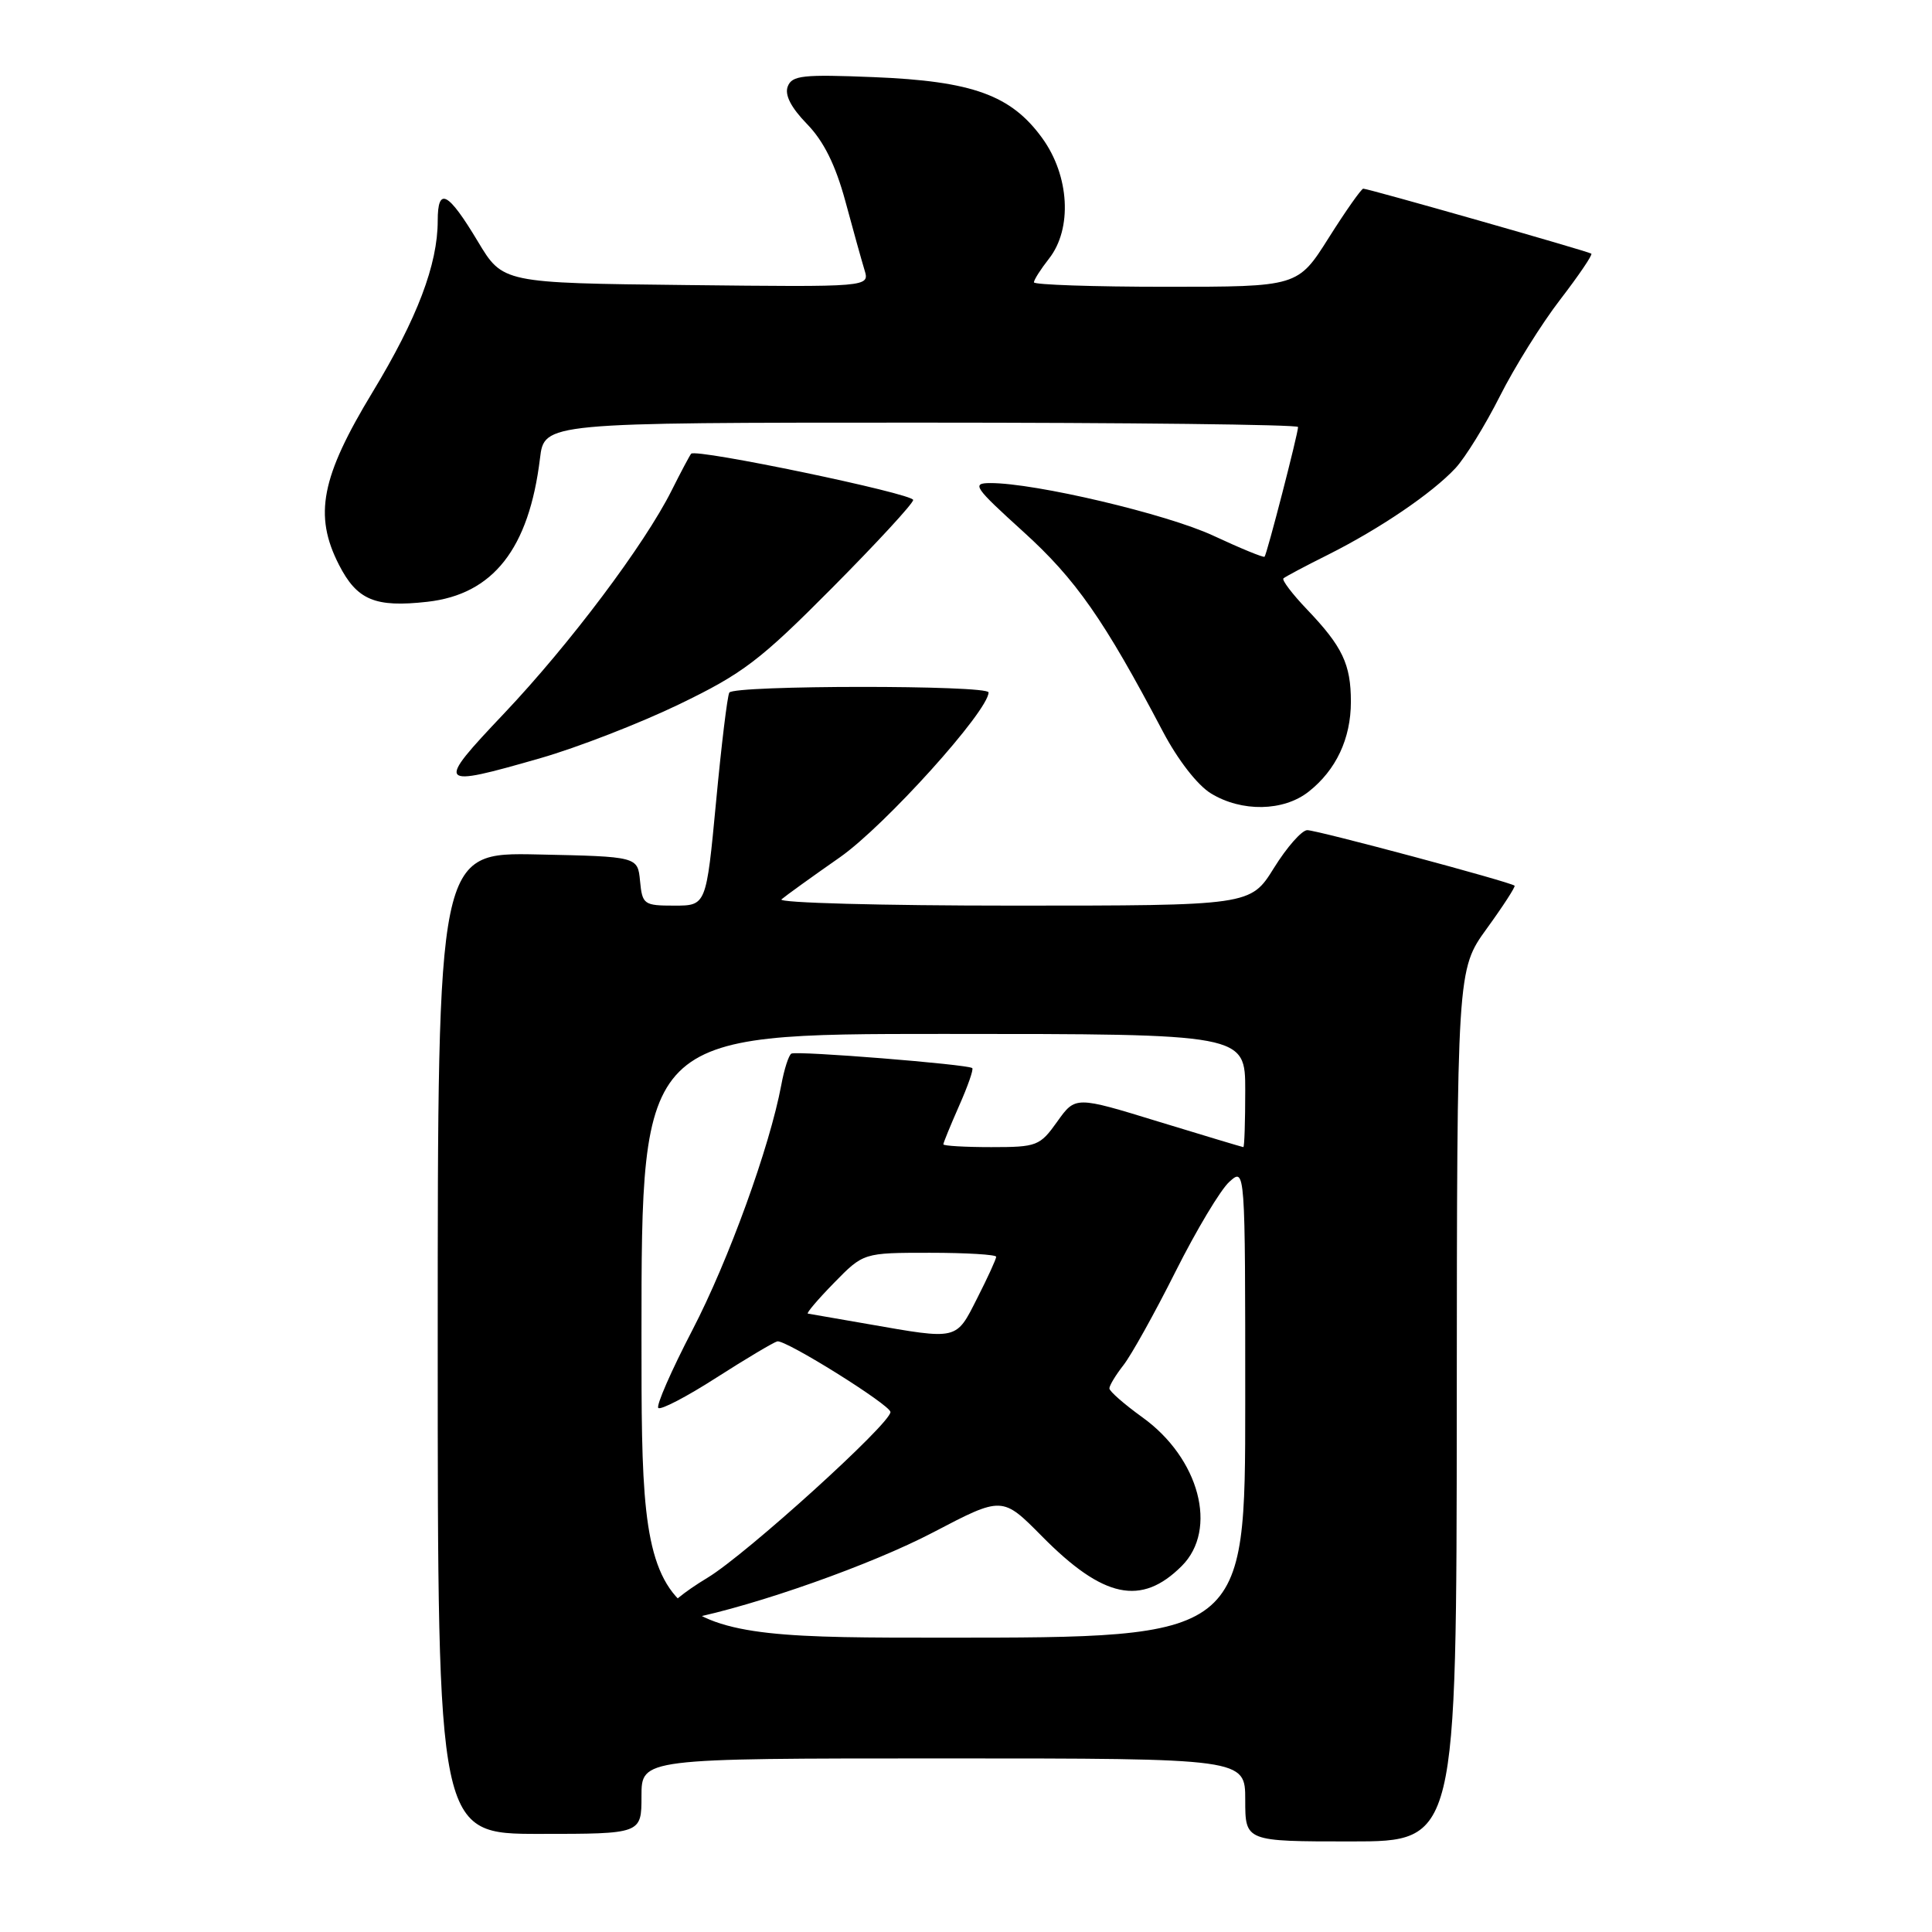<?xml version="1.0" encoding="UTF-8" standalone="no"?>
<!DOCTYPE svg PUBLIC "-//W3C//DTD SVG 1.1//EN" "http://www.w3.org/Graphics/SVG/1.1/DTD/svg11.dtd" >
<svg xmlns="http://www.w3.org/2000/svg" xmlns:xlink="http://www.w3.org/1999/xlink" version="1.1" viewBox="0 0 256 256">
 <g >
 <path fill="currentColor"
d=" M 193.03 186.25 C 193.06 128.50 193.06 128.50 197.00 123.05 C 199.17 120.06 200.83 117.49 200.69 117.36 C 200.21 116.88 174.52 110.00 173.22 110.00 C 172.50 110.00 170.52 112.25 168.81 115.00 C 165.70 120.00 165.70 120.00 134.15 120.00 C 116.80 120.00 103.03 119.63 103.55 119.17 C 104.07 118.72 107.56 116.20 111.30 113.59 C 117.26 109.41 130.96 94.22 130.99 91.75 C 131.00 90.76 97.26 90.78 96.64 91.77 C 96.38 92.19 95.59 98.71 94.88 106.27 C 93.58 120.00 93.58 120.00 89.35 120.00 C 85.32 120.00 85.11 119.85 84.81 116.75 C 84.50 113.50 84.50 113.50 71.25 113.22 C 58.00 112.94 58.00 112.94 58.00 177.97 C 58.00 243.00 58.00 243.00 71.50 243.00 C 85.00 243.00 85.00 243.00 85.00 238.00 C 85.00 233.00 85.00 233.00 125.00 233.00 C 165.00 233.00 165.00 233.00 165.00 238.50 C 165.00 244.00 165.00 244.00 179.00 244.00 C 193.00 244.00 193.00 244.00 193.03 186.25 Z  M 173.39 104.91 C 177.04 102.04 179.00 97.87 179.00 92.98 C 179.00 88.02 177.88 85.67 173.20 80.77 C 171.24 78.72 169.83 76.86 170.06 76.64 C 170.30 76.42 172.97 75.00 176.00 73.49 C 182.83 70.06 189.76 65.36 192.86 62.03 C 194.15 60.64 196.80 56.35 198.74 52.50 C 200.68 48.65 204.28 42.88 206.74 39.69 C 209.20 36.49 211.05 33.76 210.86 33.61 C 210.44 33.30 181.32 25.00 180.64 25.00 C 180.39 25.00 178.33 27.92 176.07 31.50 C 171.97 38.00 171.97 38.00 154.48 38.00 C 144.87 38.00 137.00 37.73 137.00 37.41 C 137.00 37.08 137.90 35.67 139.00 34.27 C 142.11 30.31 141.72 23.29 138.10 18.30 C 133.97 12.60 128.86 10.75 115.76 10.22 C 106.38 9.84 104.94 9.99 104.38 11.46 C 103.95 12.57 104.81 14.25 106.93 16.43 C 109.15 18.71 110.70 21.85 112.00 26.61 C 113.02 30.40 114.17 34.52 114.55 35.77 C 115.24 38.04 115.24 38.04 90.93 37.77 C 66.62 37.50 66.62 37.50 63.32 32.00 C 59.36 25.40 58.00 24.69 58.00 29.24 C 58.00 35.04 55.28 42.20 49.36 51.97 C 42.55 63.21 41.56 68.26 44.90 74.81 C 47.30 79.52 49.69 80.52 56.63 79.74 C 65.35 78.76 70.09 72.71 71.55 60.75 C 72.12 56.00 72.12 56.00 122.06 56.00 C 149.53 56.00 172.00 56.26 172.00 56.58 C 172.00 57.46 167.87 73.46 167.56 73.77 C 167.42 73.91 164.37 72.66 160.79 70.99 C 154.65 68.12 137.15 63.99 131.21 64.01 C 128.71 64.02 129.06 64.53 135.61 70.47 C 142.55 76.76 146.29 82.11 154.07 96.90 C 156.06 100.68 158.67 104.05 160.47 105.14 C 164.53 107.62 170.07 107.52 173.39 104.91 Z  M 71.64 100.45 C 76.51 99.05 84.78 95.84 90.00 93.32 C 98.44 89.24 100.70 87.53 110.25 77.91 C 116.16 71.96 121.00 66.71 121.00 66.25 C 121.00 65.41 92.22 59.41 91.58 60.12 C 91.40 60.33 90.23 62.52 88.99 65.00 C 85.40 72.16 75.51 85.33 66.81 94.52 C 57.64 104.20 57.82 104.42 71.64 100.45 Z  M 85.00 177.00 C 85.00 137.00 85.00 137.00 125.00 137.00 C 165.00 137.00 165.00 137.00 165.00 144.50 C 165.00 148.62 164.89 152.00 164.75 152.00 C 164.61 151.99 159.55 150.47 153.50 148.62 C 142.50 145.24 142.50 145.24 140.09 148.62 C 137.79 151.85 137.40 152.00 131.34 152.00 C 127.85 152.00 125.00 151.83 125.00 151.63 C 125.00 151.42 125.94 149.13 127.08 146.54 C 128.23 143.95 129.02 141.70 128.83 141.53 C 128.29 141.03 105.56 139.21 104.86 139.61 C 104.51 139.81 103.91 141.67 103.53 143.74 C 101.99 151.98 96.54 167.01 91.74 176.25 C 88.95 181.62 86.92 186.26 87.23 186.56 C 87.54 186.87 91.00 185.07 94.92 182.55 C 98.84 180.04 102.47 177.88 102.99 177.74 C 104.06 177.47 117.97 186.16 117.99 187.10 C 118.02 188.62 98.89 205.95 93.78 209.04 C 87.27 212.98 86.08 215.54 91.25 214.51 C 100.22 212.72 115.49 207.32 123.66 203.04 C 132.81 198.25 132.81 198.25 138.07 203.57 C 146.19 211.79 151.23 212.86 156.59 207.50 C 161.43 202.66 158.93 193.23 151.37 187.80 C 148.97 186.07 147.00 184.35 147.00 183.97 C 147.00 183.58 147.84 182.20 148.87 180.88 C 149.90 179.57 153.00 174.00 155.76 168.50 C 158.52 163.00 161.73 157.64 162.89 156.60 C 165.00 154.69 165.00 154.69 165.00 185.85 C 165.00 217.00 165.00 217.00 125.00 217.00 C 85.00 217.00 85.00 217.00 85.00 177.00 Z  M 115.00 175.44 C 110.88 174.72 107.30 174.10 107.05 174.06 C 106.80 174.03 108.35 172.20 110.50 170.00 C 114.41 166.00 114.41 166.00 123.20 166.00 C 128.04 166.00 132.00 166.24 132.00 166.53 C 132.00 166.83 130.87 169.30 129.48 172.03 C 126.65 177.62 127.00 177.54 115.00 175.44 Z "/>
</g>
</svg>
